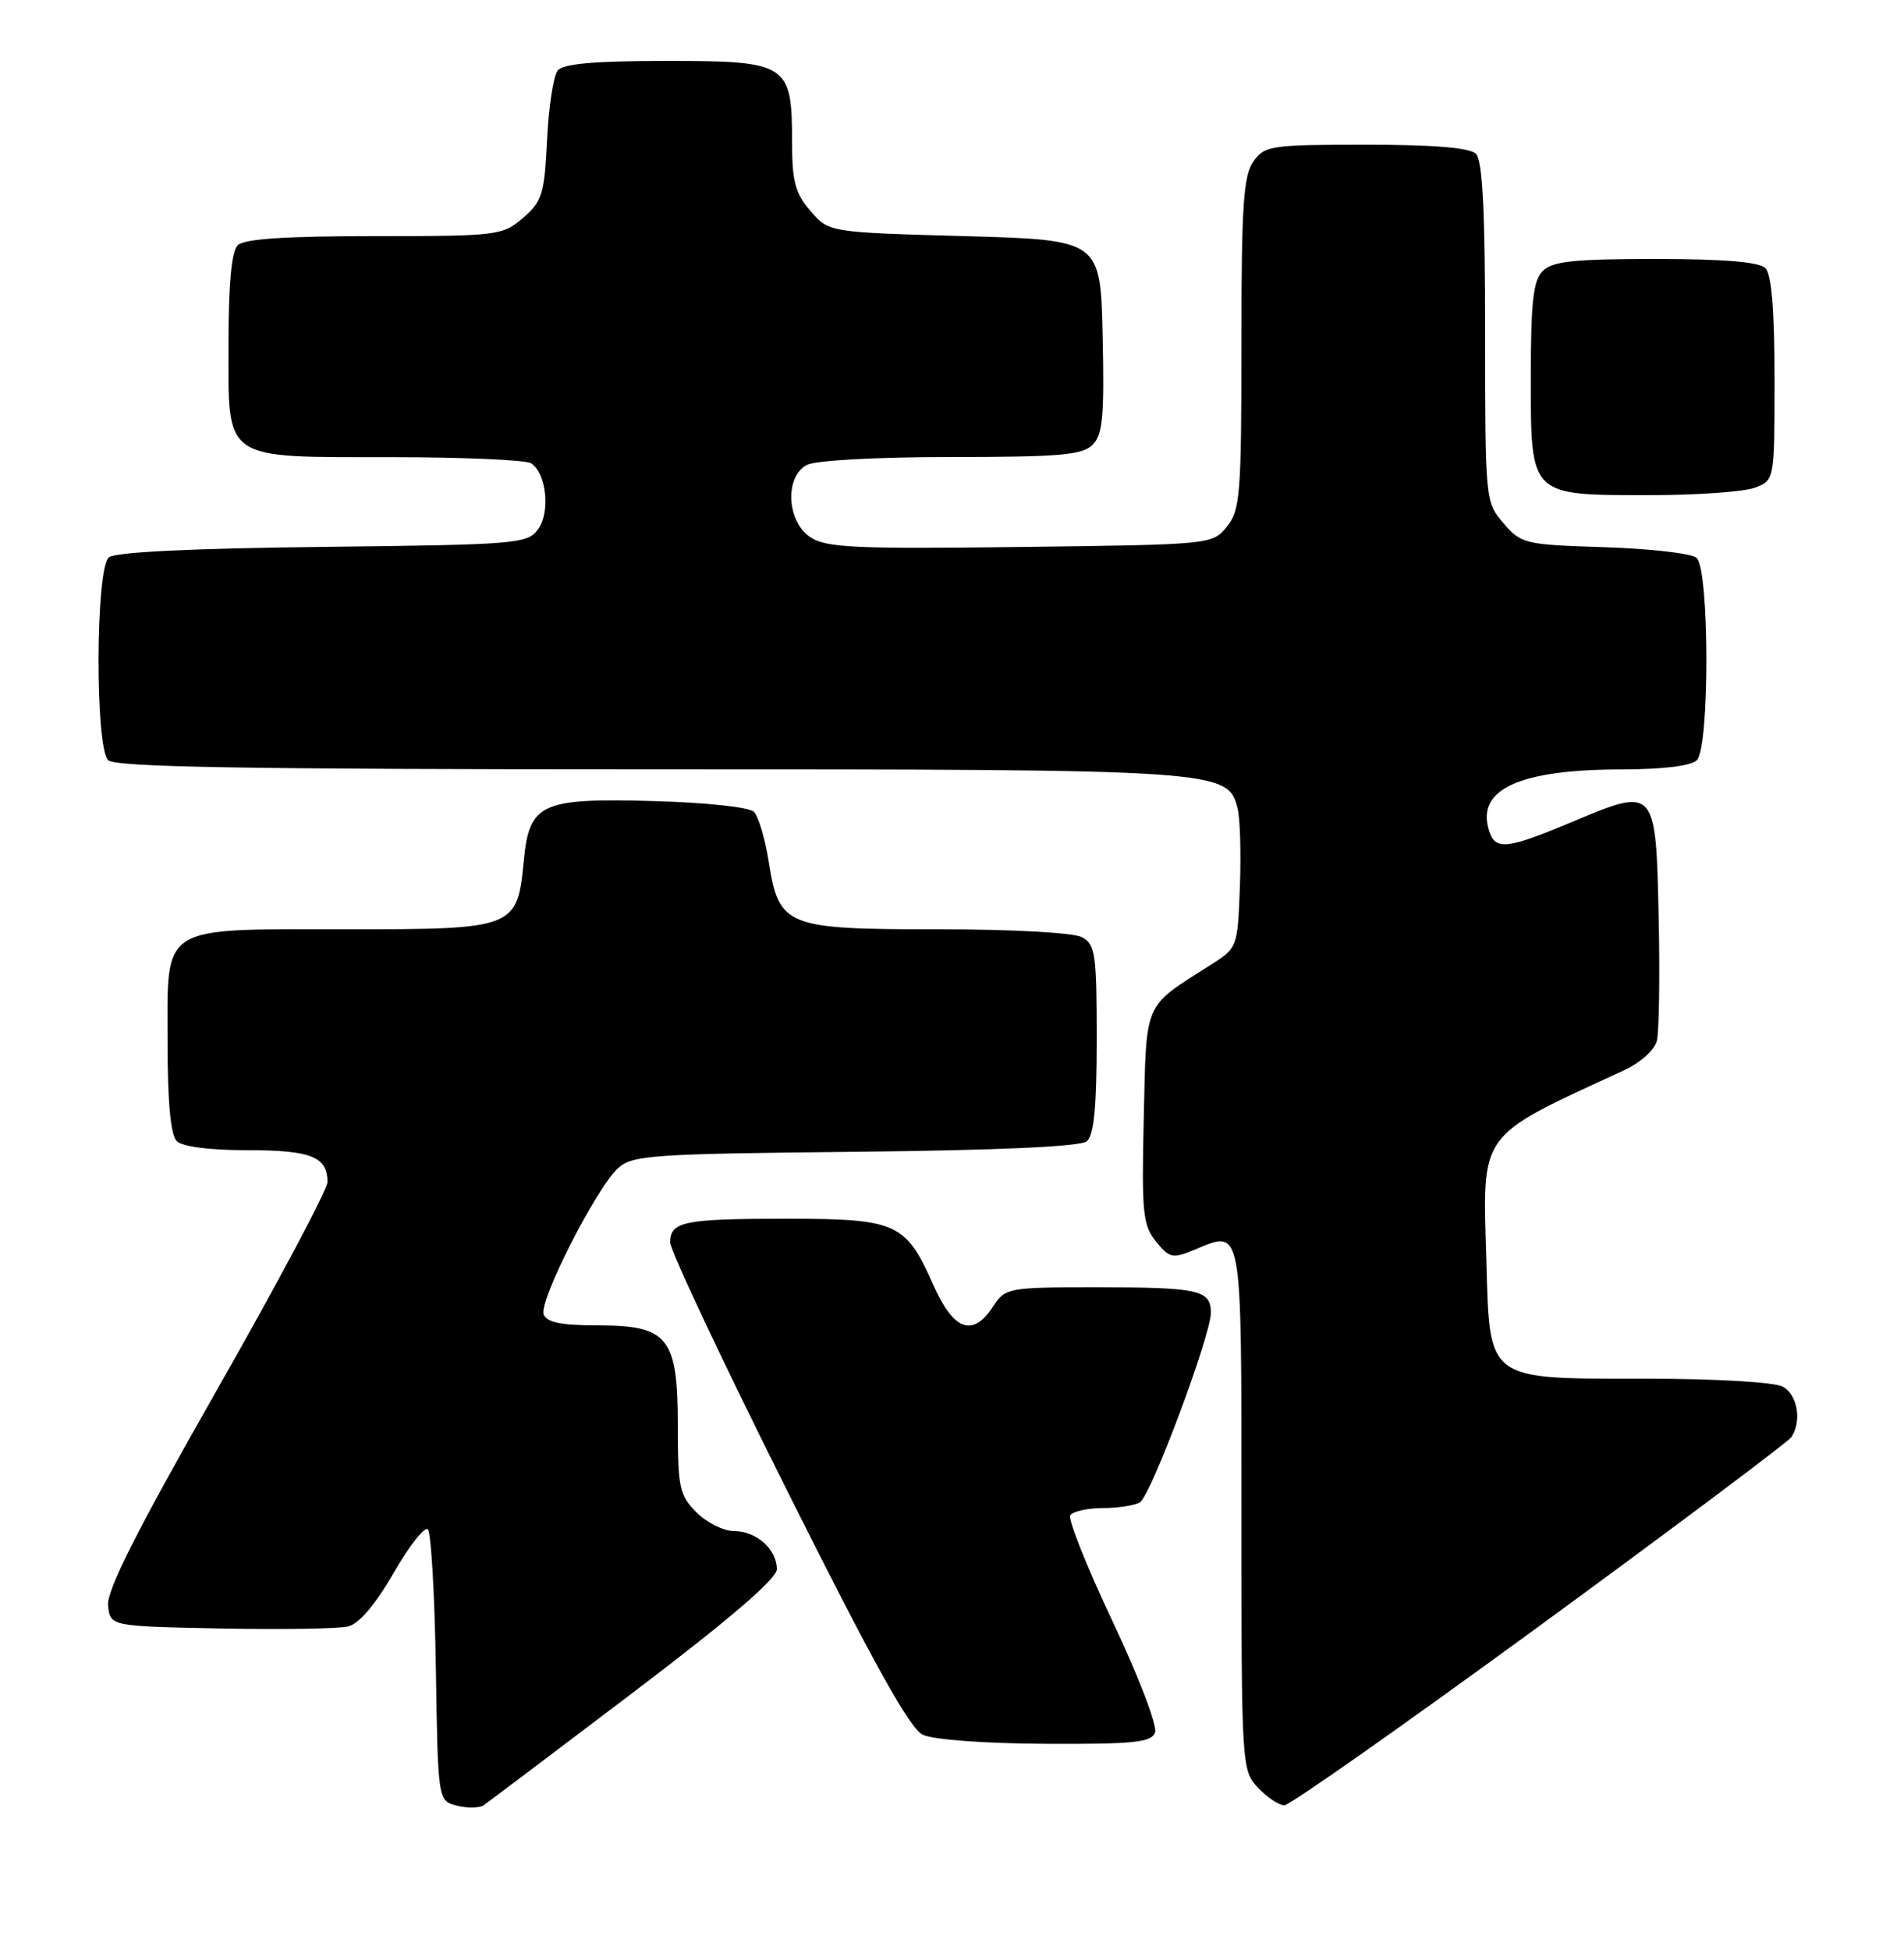 <?xml version="1.0" encoding="UTF-8" standalone="no"?>
<!DOCTYPE svg PUBLIC "-//W3C//DTD SVG 1.1//EN" "http://www.w3.org/Graphics/SVG/1.1/DTD/svg11.dtd" >
<svg xmlns="http://www.w3.org/2000/svg" xmlns:xlink="http://www.w3.org/1999/xlink" version="1.1" viewBox="0 0 250 256">
 <g >
 <path fill="currentColor"
d=" M 83.25 222.10 C 95.82 212.56 102.00 207.26 102.00 206.01 C 102.00 203.40 99.32 201.00 96.38 201.00 C 95.02 201.00 92.80 199.90 91.45 198.55 C 89.22 196.31 89.00 195.30 89.00 187.23 C 89.00 175.55 87.76 174.00 78.43 174.00 C 73.71 174.00 71.79 173.61 71.39 172.56 C 70.72 170.83 78.29 155.96 81.16 153.35 C 83.04 151.65 85.62 151.48 112.30 151.21 C 131.22 151.01 141.86 150.53 142.70 149.83 C 143.64 149.06 144.00 145.32 144.00 136.41 C 144.00 125.23 143.82 123.97 142.07 123.04 C 140.95 122.44 132.95 122.00 123.18 122.00 C 103.10 122.00 102.28 121.67 100.92 113.03 C 100.45 110.08 99.58 107.18 98.99 106.58 C 98.37 105.97 92.73 105.36 85.91 105.17 C 71.05 104.75 69.50 105.45 68.78 112.95 C 67.92 121.90 67.66 122.00 45.57 122.00 C 20.72 122.00 22.00 121.20 22.00 136.86 C 22.00 144.66 22.40 149.00 23.20 149.80 C 23.94 150.54 27.53 151.00 32.50 151.00 C 40.85 151.00 43.00 151.86 43.00 155.18 C 43.00 156.16 36.45 168.48 28.44 182.55 C 17.82 201.21 13.96 208.87 14.19 210.82 C 14.50 213.50 14.50 213.50 29.00 213.79 C 36.98 213.94 44.50 213.83 45.73 213.52 C 47.15 213.17 49.32 210.61 51.69 206.49 C 53.74 202.93 55.76 200.36 56.18 200.78 C 56.61 201.21 57.07 209.39 57.23 218.98 C 57.50 236.41 57.50 236.41 60.00 237.05 C 61.38 237.40 62.95 237.37 63.50 237.00 C 64.05 236.62 72.94 229.92 83.25 222.10 Z  M 202.21 213.40 C 219.97 200.41 234.83 189.27 235.23 188.65 C 236.61 186.50 236.00 183.07 234.07 182.04 C 232.96 181.45 225.26 181.00 216.18 181.00 C 195.04 181.00 195.62 181.43 195.16 165.51 C 194.67 148.37 193.89 149.44 213.26 140.50 C 215.40 139.51 217.25 137.84 217.55 136.63 C 217.84 135.46 217.95 128.25 217.79 120.61 C 217.43 103.35 217.39 103.30 206.62 107.82 C 197.78 111.53 196.35 111.69 195.51 109.04 C 193.79 103.62 199.47 101.01 213.05 101.01 C 218.36 101.00 222.05 100.55 222.80 99.80 C 224.50 98.10 224.46 74.62 222.75 73.22 C 222.06 72.65 216.62 72.03 210.66 71.84 C 200.22 71.51 199.74 71.40 197.41 68.69 C 195.02 65.91 195.00 65.71 195.00 43.64 C 195.00 27.68 194.66 21.06 193.80 20.20 C 192.99 19.39 188.32 19.00 179.36 19.00 C 166.81 19.00 166.03 19.12 164.56 21.22 C 163.26 23.07 163.00 27.12 163.00 45.11 C 163.00 64.95 162.84 66.98 161.09 69.14 C 159.19 71.49 159.08 71.50 134.01 71.81 C 112.35 72.08 108.51 71.91 106.42 70.54 C 103.30 68.49 103.00 62.61 105.93 61.04 C 107.05 60.44 115.06 60.00 124.86 60.00 C 139.11 60.00 142.12 59.74 143.46 58.40 C 144.79 57.07 145.01 54.67 144.78 44.15 C 144.50 31.50 144.50 31.50 126.66 31.00 C 108.82 30.50 108.82 30.50 106.41 27.69 C 104.42 25.38 104.00 23.80 104.00 18.67 C 104.00 8.36 103.45 8.00 87.57 8.00 C 78.12 8.00 73.95 8.36 73.23 9.25 C 72.67 9.94 72.04 14.04 71.83 18.36 C 71.49 25.48 71.19 26.44 68.67 28.61 C 65.98 30.92 65.36 31.00 49.14 31.00 C 37.45 31.00 32.04 31.36 31.20 32.20 C 30.40 33.00 30.00 37.34 30.00 45.14 C 30.00 60.67 29.03 60.00 51.47 60.02 C 60.84 60.02 69.06 60.38 69.73 60.82 C 71.75 62.10 72.30 67.27 70.64 69.50 C 69.24 71.40 67.82 71.51 42.38 71.80 C 25.18 71.99 15.13 72.48 14.29 73.17 C 12.54 74.62 12.46 98.06 14.20 99.80 C 15.11 100.71 32.25 101.00 85.23 101.00 C 160.69 101.00 161.22 101.04 162.51 106.19 C 162.83 107.46 162.96 112.09 162.80 116.47 C 162.50 124.35 162.47 124.45 159.00 126.65 C 150.06 132.33 150.54 131.24 150.18 146.70 C 149.89 159.22 150.05 160.84 151.78 162.98 C 153.56 165.18 153.96 165.26 156.84 164.07 C 163.18 161.44 163.00 160.42 163.00 198.15 C 163.00 231.91 163.03 232.40 165.17 234.69 C 166.37 235.96 167.93 237.00 168.64 237.00 C 169.35 237.00 184.45 226.38 202.21 213.40 Z  M 151.66 227.45 C 151.99 226.59 149.52 220.13 146.10 212.89 C 142.72 205.74 140.21 199.46 140.53 198.94 C 140.86 198.42 142.78 197.99 144.81 197.98 C 146.84 197.98 149.04 197.63 149.69 197.21 C 151.14 196.29 158.97 175.35 158.99 172.36 C 159.00 169.35 157.42 169.00 143.94 169.00 C 132.36 169.00 132.00 169.07 130.41 171.50 C 127.70 175.63 125.21 174.71 122.50 168.59 C 118.94 160.55 117.71 160.00 103.36 160.00 C 89.79 160.00 88.00 160.36 88.00 163.11 C 88.00 164.16 94.93 178.87 103.41 195.81 C 114.64 218.28 119.45 226.92 121.16 227.74 C 122.52 228.39 129.26 228.89 137.28 228.93 C 148.85 228.99 151.16 228.75 151.66 227.45 Z  M 230.43 64.02 C 233.00 63.05 233.00 63.05 233.00 49.72 C 233.00 40.69 232.61 36.01 231.80 35.20 C 230.99 34.39 226.33 34.00 217.37 34.00 C 206.68 34.00 203.84 34.30 202.57 35.57 C 201.31 36.83 201.00 39.60 201.00 49.51 C 201.00 65.23 200.77 65.00 216.66 65.00 C 222.82 65.00 229.02 64.56 230.43 64.02 Z "/>
</g>
</svg>